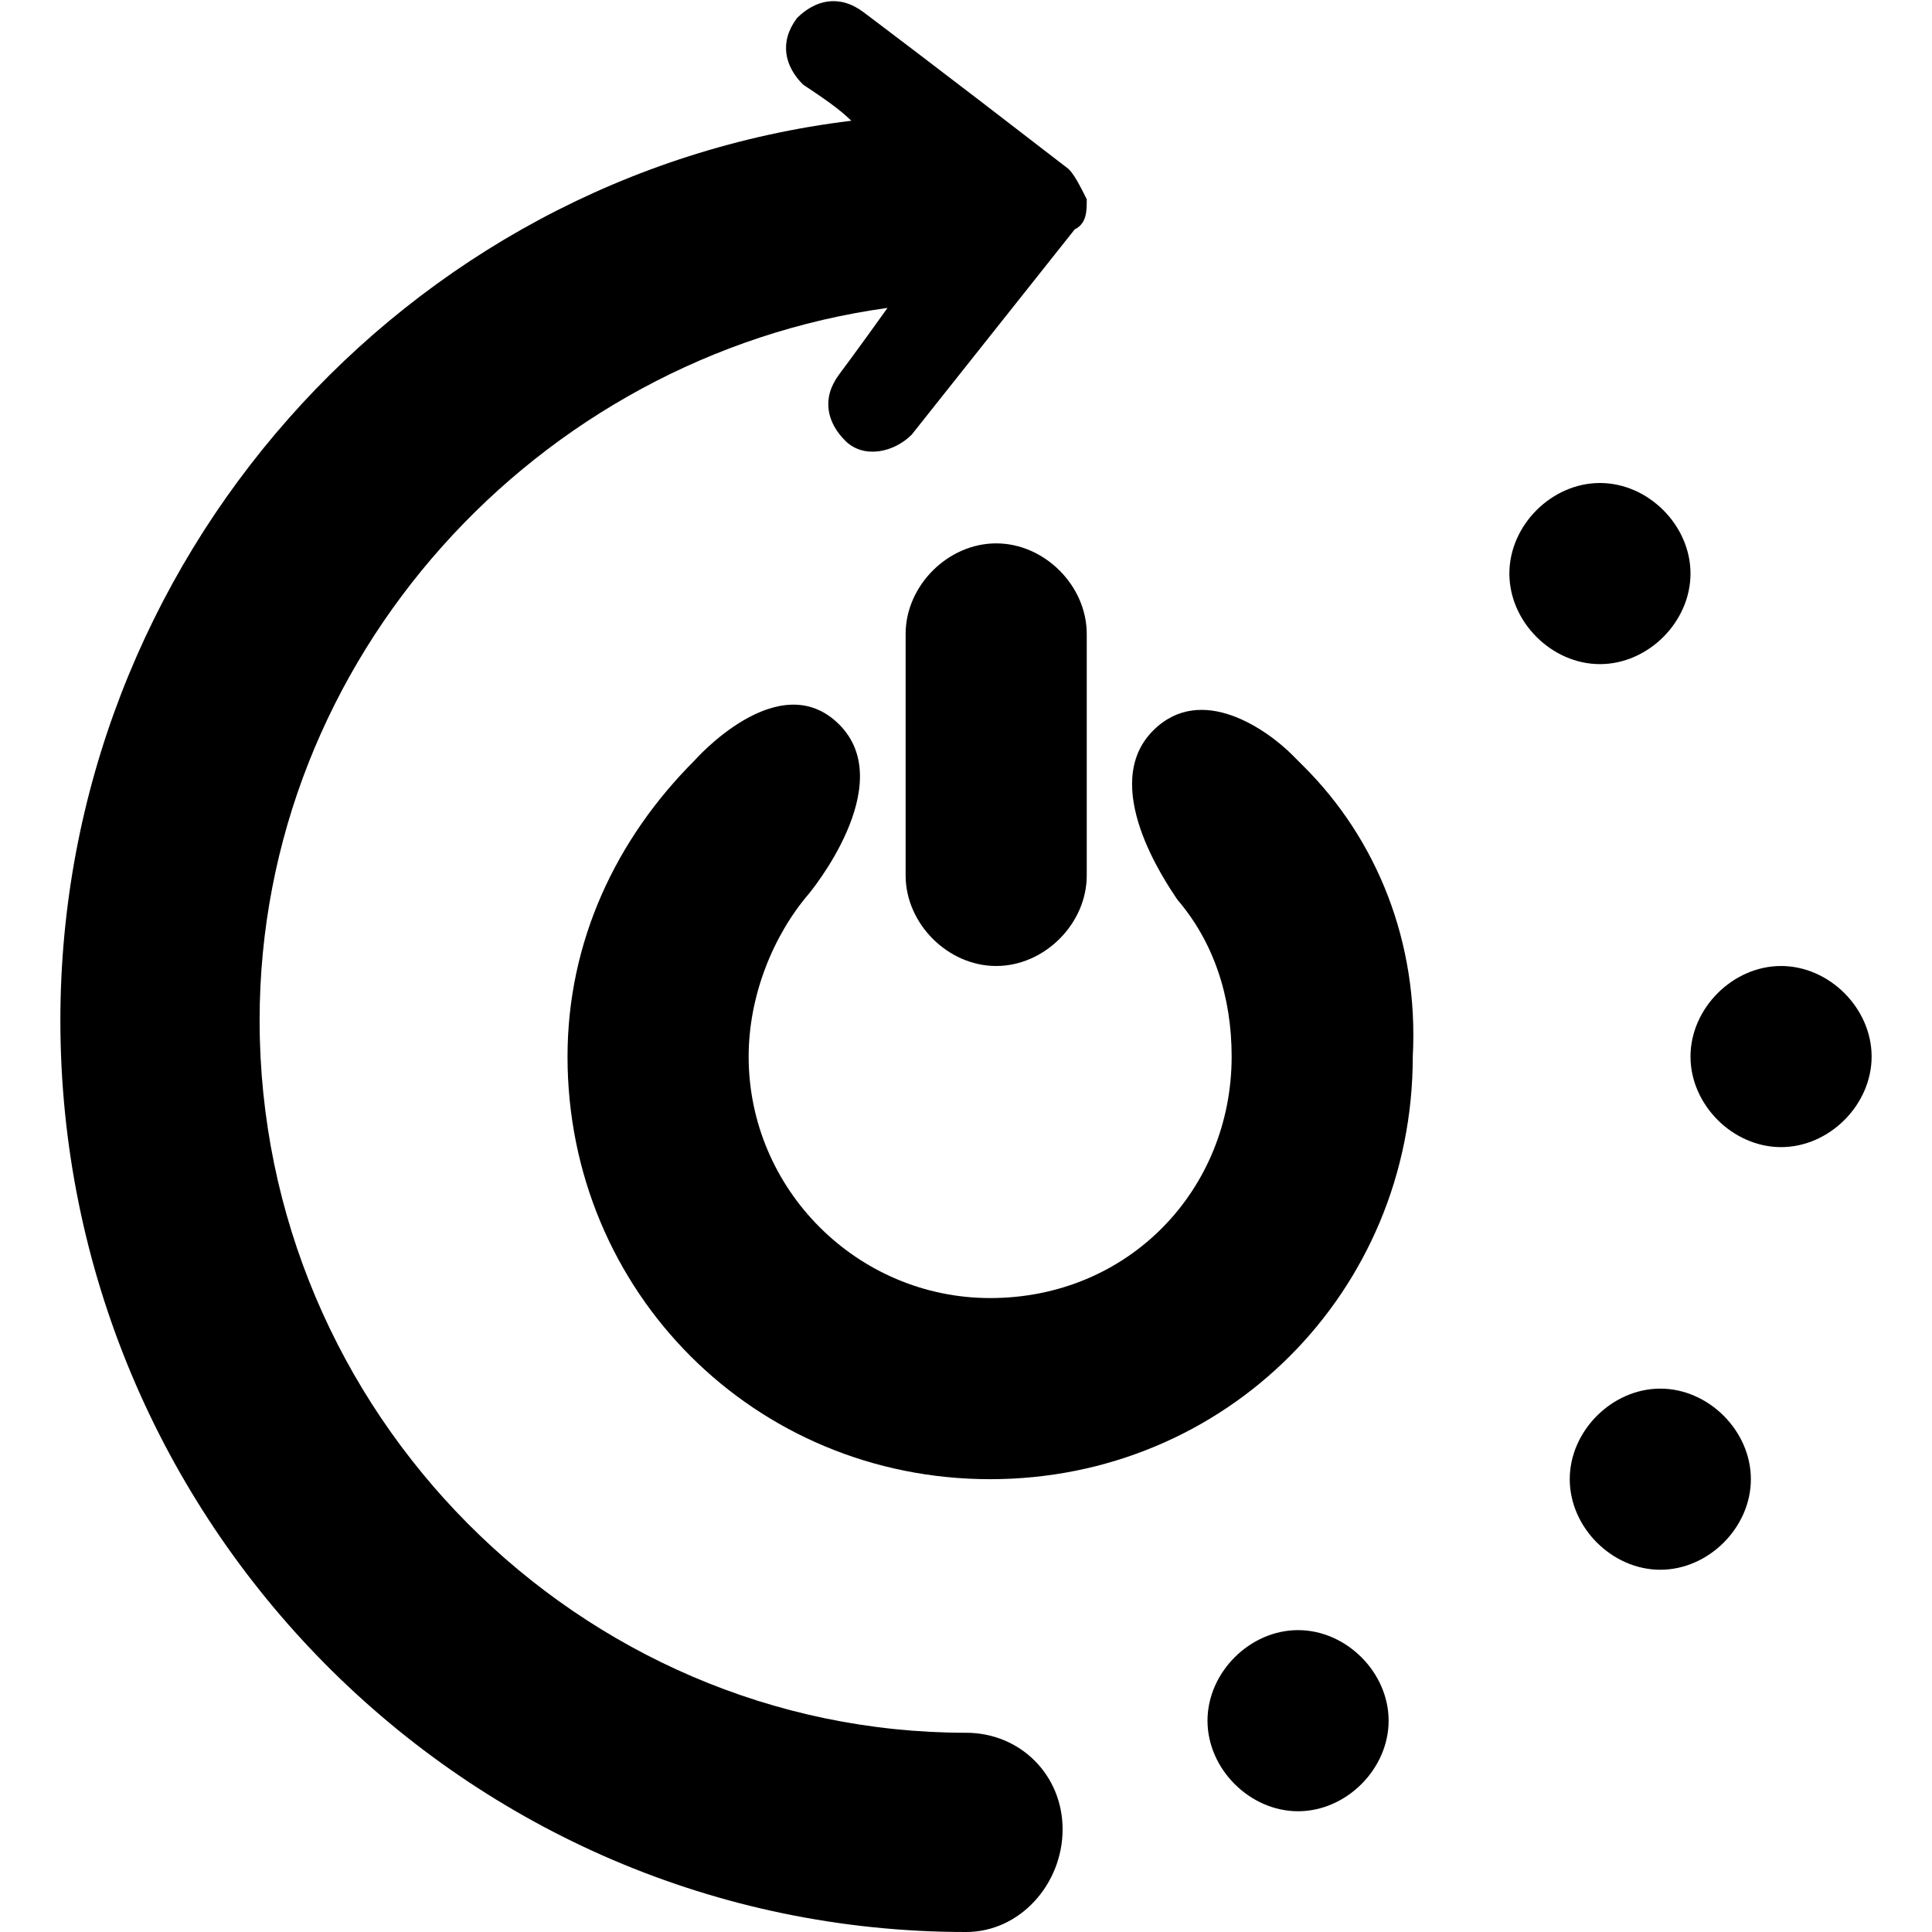 <svg xmlns="http://www.w3.org/2000/svg" xmlns:xlink="http://www.w3.org/1999/xlink" viewBox="0 0 32 32"><defs><path id="powercycle-a" d="M18 3.3c0 .2 0 .4-.2.5l-2.7 3.4c-.3.3-.8.4-1.1.1-.3-.3-.4-.7-.1-1.1 0 0 .3-.4.8-1.1-5.8.8-10.4 5.8-10.4 11.8 0 6.5 5.3 11.8 11.7 11.8.9 0 1.6.7 1.6 1.6S16.9 32 16 32C7.7 32 1 25.2 1 16.9 1 9.3 6.7 2.9 14.1 2c-.2-.2-.5-.4-.8-.6-.3-.3-.4-.7-.1-1.1.3-.3.7-.4 1.1-.1 0 0 1.2.9 3.4 2.6.1.1.2.3.3.5"/></defs><use xlink:href="#powercycle-a" overflow="visible"/><defs><path id="powercycle-b" d="M23 28.5c0-.8-.7-1.5-1.5-1.5s-1.5.7-1.5 1.5.7 1.5 1.5 1.5 1.5-.7 1.5-1.5"/></defs><use xlink:href="#powercycle-b" overflow="visible"/><defs><path id="powercycle-c" d="M29 24.5c0-.8-.7-1.5-1.5-1.5s-1.5.7-1.5 1.5.7 1.5 1.5 1.5 1.5-.7 1.5-1.5"/></defs><use xlink:href="#powercycle-c" overflow="visible"/><defs><path id="powercycle-d" d="M31 17.5c0-.8-.7-1.5-1.5-1.5s-1.5.7-1.5 1.5.7 1.5 1.5 1.5 1.5-.7 1.5-1.5"/></defs><use xlink:href="#powercycle-d" overflow="visible"/><defs><path id="powercycle-e" d="M28 9.5c0-.8-.7-1.5-1.5-1.5S25 8.7 25 9.5s.7 1.5 1.5 1.5 1.5-.7 1.5-1.5"/></defs><use xlink:href="#powercycle-e" overflow="visible"/><path d="M16.5 9c.8 0 1.5.7 1.5 1.5v4c0 .8-.7 1.5-1.5 1.5s-1.5-.7-1.5-1.5v-4c0-.8.7-1.5 1.5-1.5z"/><path d="M21.6 12.7s-.1 0 0 0l-.2-.2c-.4-.4-1.5-1.2-2.3-.4-.9.9.2 2.5.4 2.8.6.7.9 1.6.9 2.6 0 2.2-1.7 4-4 4-2.2 0-4-1.8-4-4 0-1 .4-2 1-2.7 0 0 1.5-1.8.5-2.8s-2.4.6-2.4.6c-1.3 1.3-2.1 3-2.1 4.9 0 3.9 3.1 7 7 7s7-3.1 7-7c.1-1.9-.6-3.6-1.8-4.8z"/></svg>